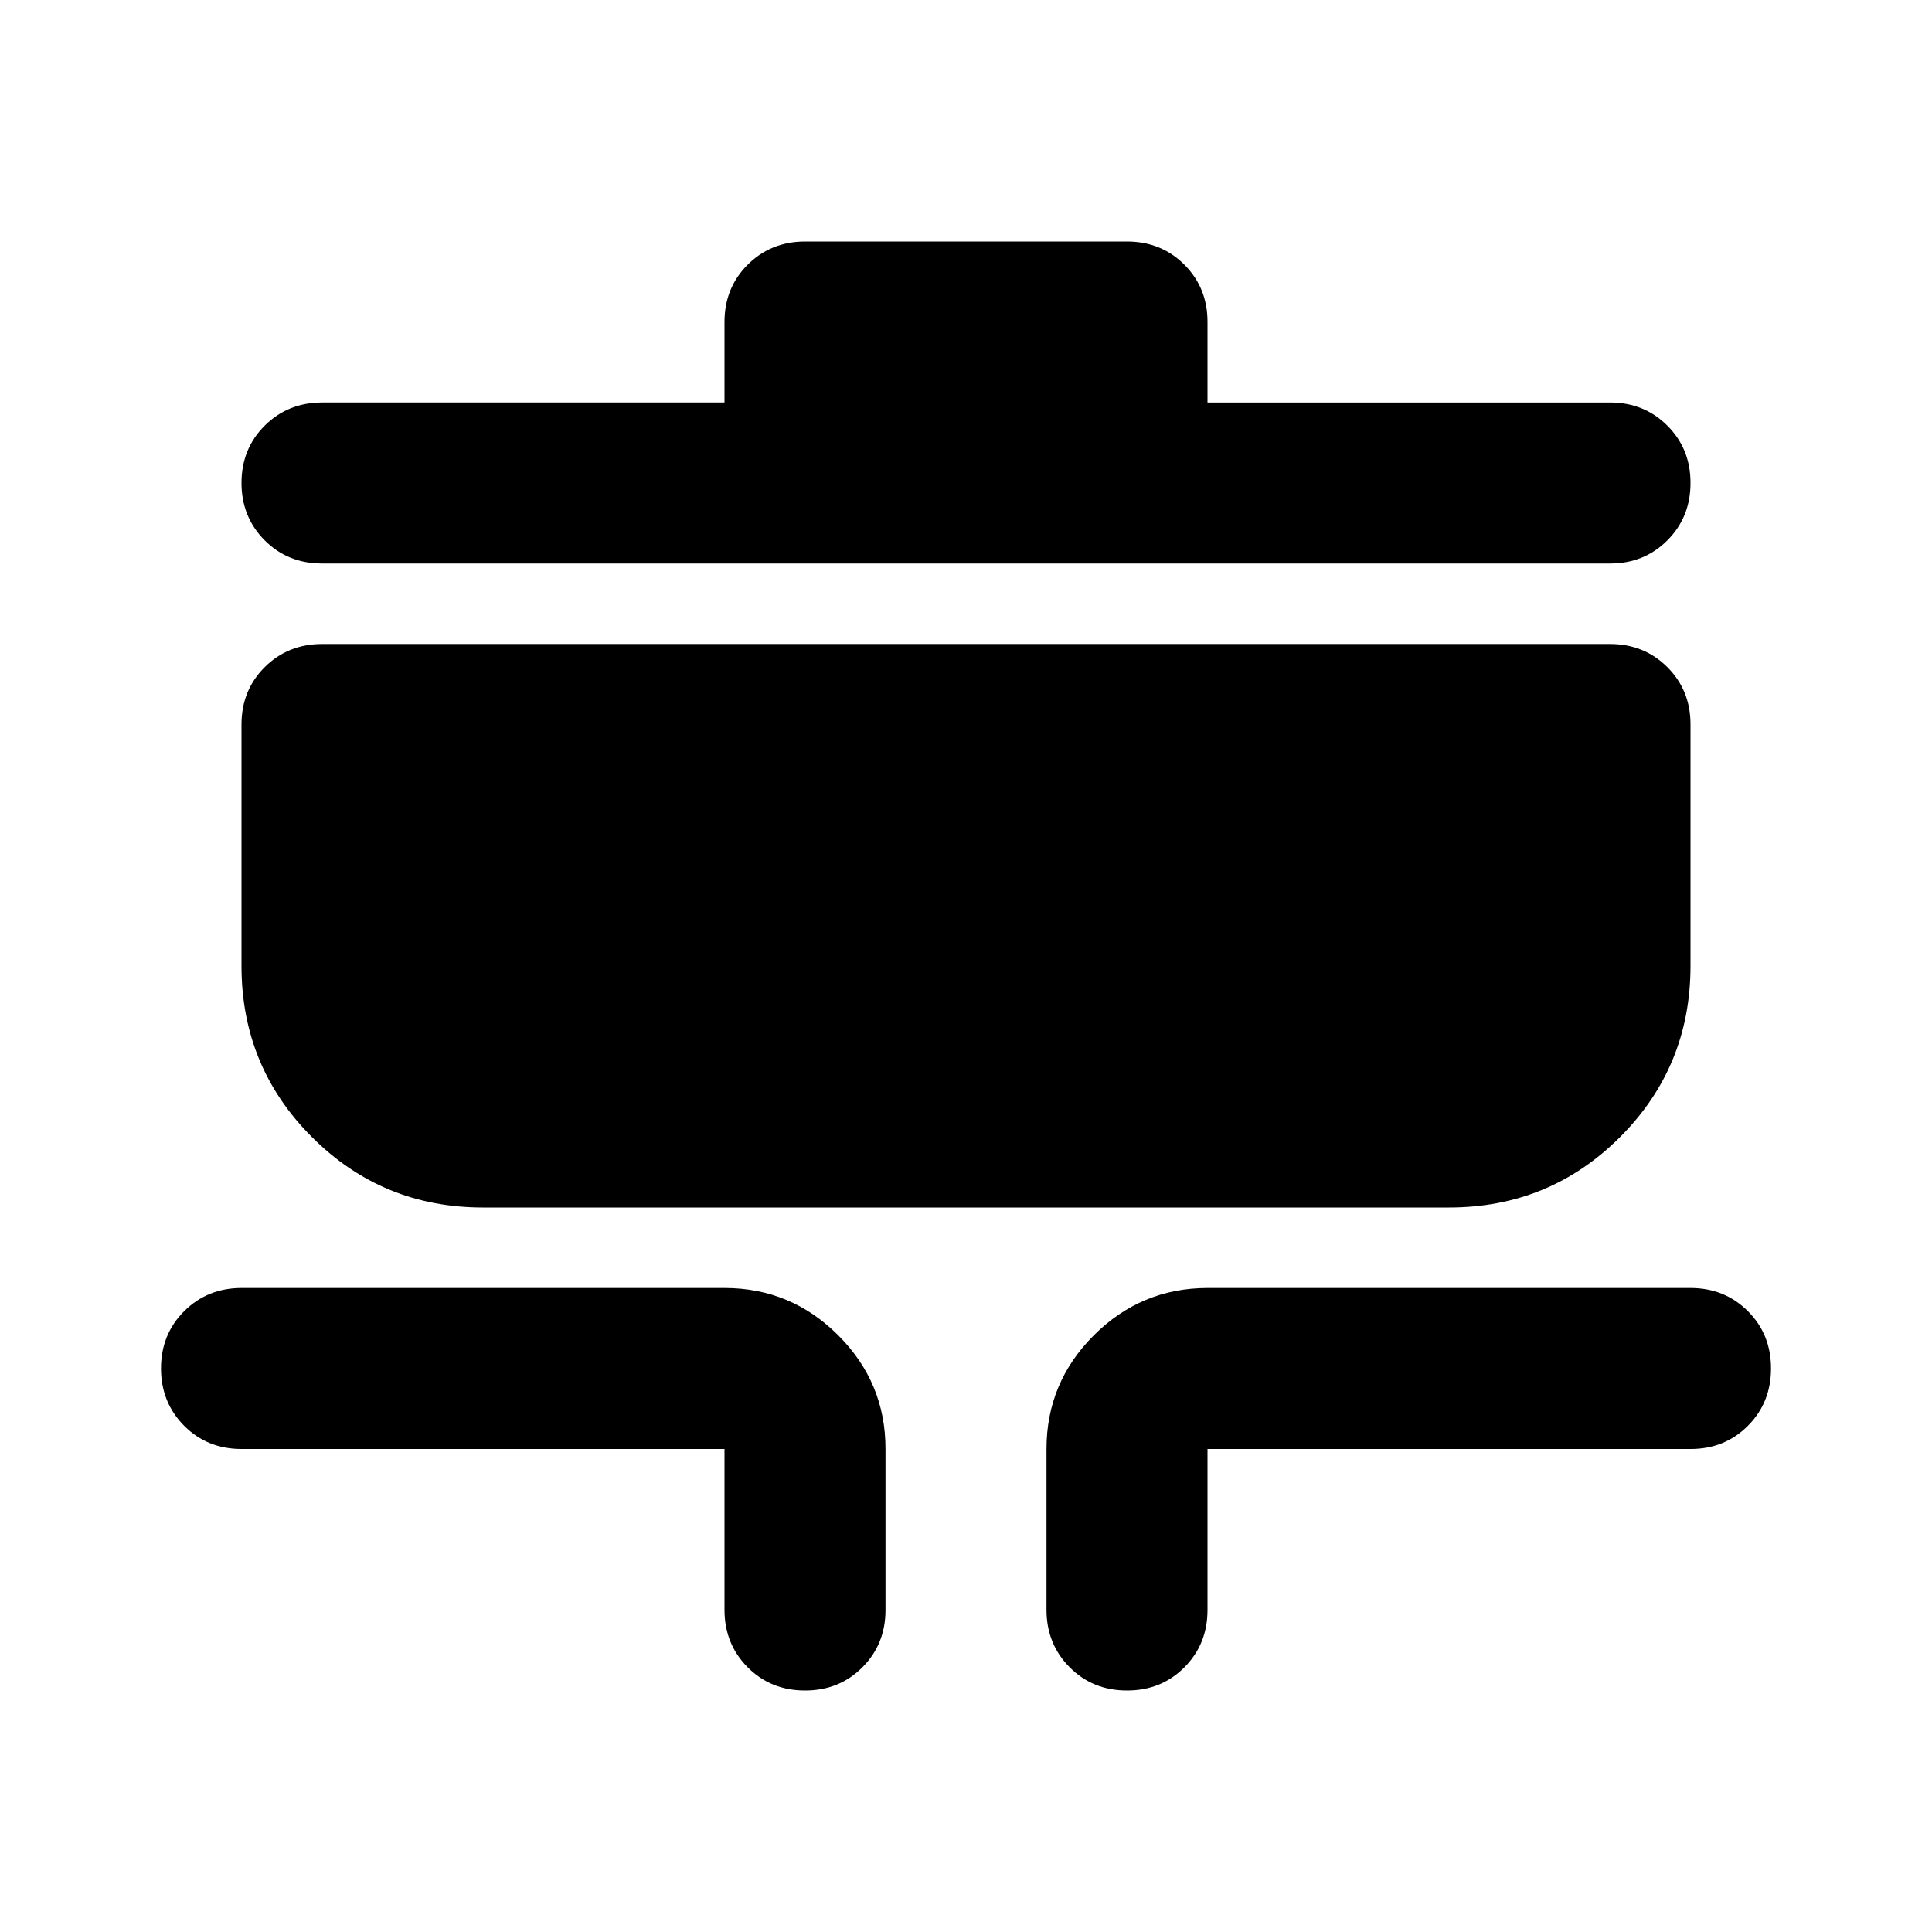 <svg xmlns="http://www.w3.org/2000/svg" width="1em" height="1em" viewBox="0 0 24 24"><path fill="currentColor" d="M10 21q-.425 0-.712-.288T9 20v-2H3q-.425 0-.712-.288T2 17q0-.425.288-.712T3 16h6q.825 0 1.413.588T11 18v2q0 .425-.288.713T10 21m4 0q-.425 0-.712-.288T13 20v-2q0-.825.588-1.412T15 16h6q.425 0 .713.288T22 17q0 .425-.288.713T21 18h-6v2q0 .425-.288.713T14 21m-8-6q-1.25 0-2.125-.875T3 12V9q0-.425.288-.712T4 8h16q.425 0 .713.288T21 9v3q0 1.25-.875 2.125T18 15zM4 7q-.425 0-.712-.288T3 6q0-.425.288-.712T4 5h5V4q0-.425.288-.712T10 3h4q.425 0 .713.288T15 4v1h5q.425 0 .713.288T21 6q0 .425-.288.713T20 7z"/></svg>